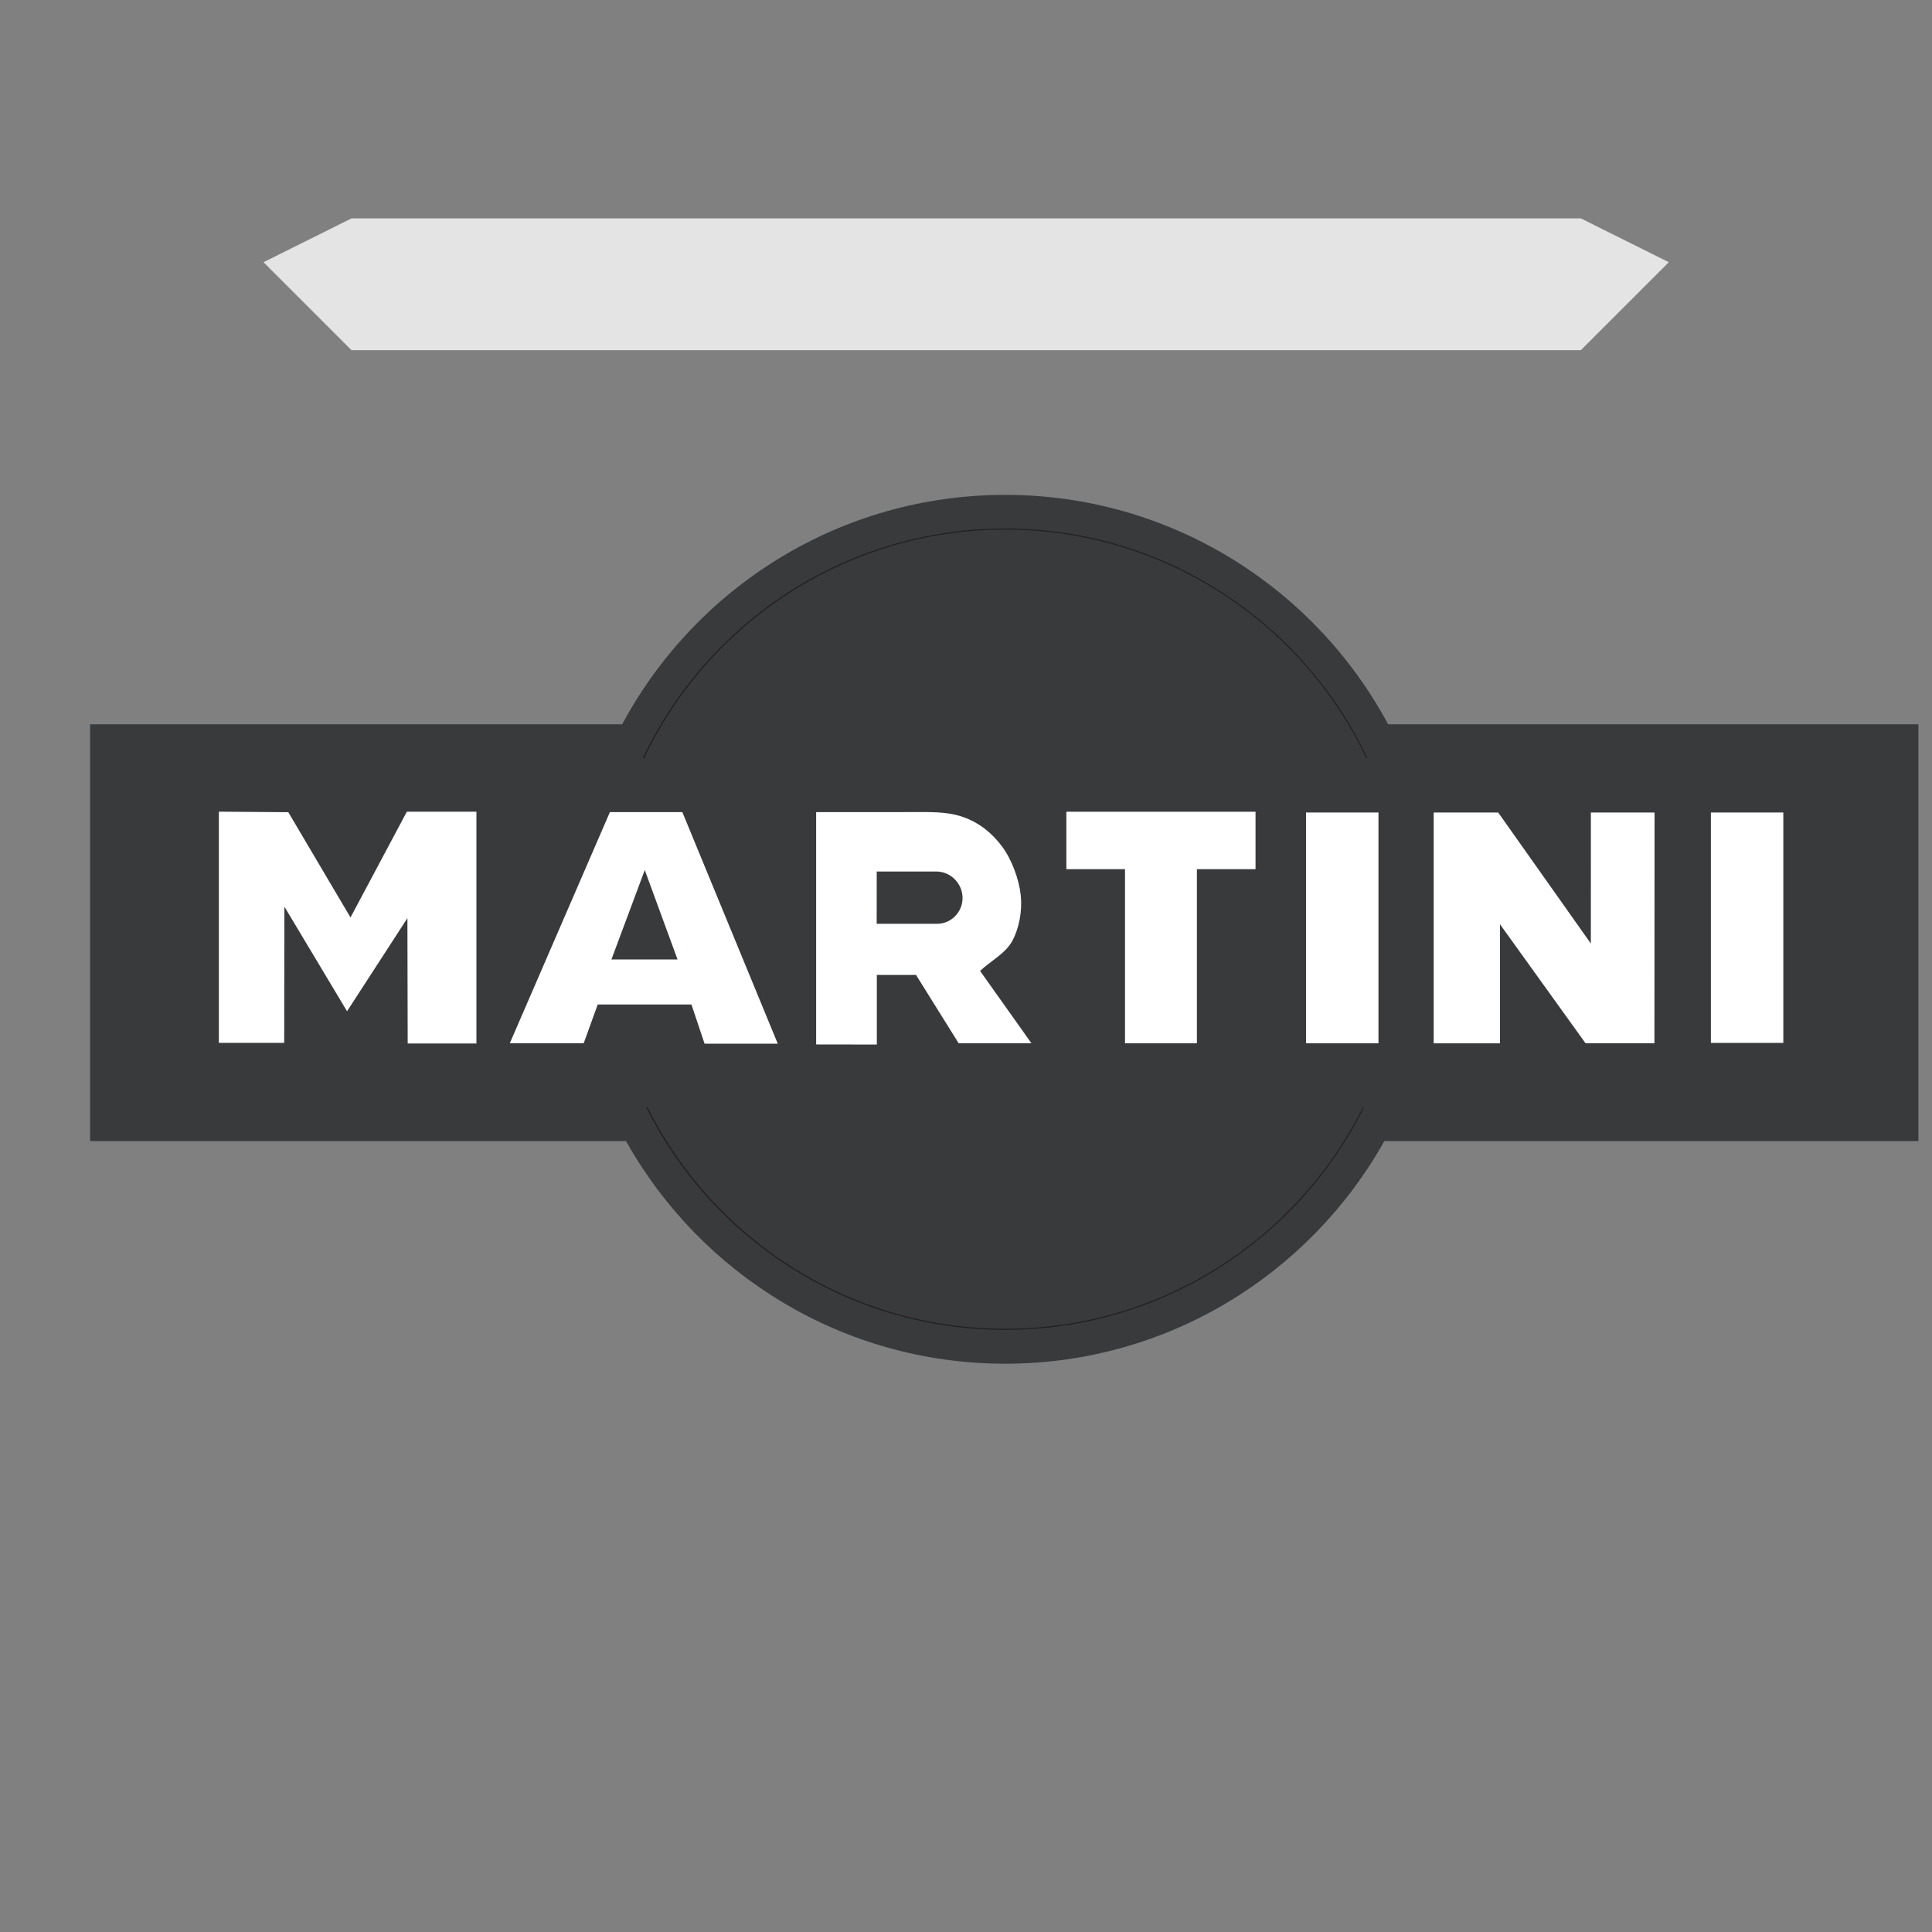 <svg width="22" height="22" viewBox="0 0 5.821 5.821" xmlns="http://www.w3.org/2000/svg"><rect x="0" y="0" width="5.821" height="5.821" fill="#808080" stroke="none"/><defs><clipPath id="a"><path d="m0 1e3h1e3v-1e3h-1e3v1e3"/></clipPath></defs><g transform="translate(0-291.18)"><path d="m.794 291.97l.265.265h3.704l.265-.265-.265-.132h-3.704z" fill="#fff" fill-opacity=".784" fill-rule="evenodd"/><g transform="matrix(.006 0 0-.006.107 296.76)" clip-path="url(#a)"><g fill="#383a3c"><path transform="translate(705 463.4)" d="m0 0c0 37.18-9.34 72.22-25.79 102.9-36.78 68.55-109.2 115.2-192.3 115.2-83.24 0-155.7-46.77-192.4-115.4-16.38-30.61-25.68-65.58-25.68-102.7 0-38.73 10.12-75.12 27.86-106.7 37.39-66.49 108.6-111.5 190.2-111.5 81.59 0 152.8 44.92 190.2 111.4 17.78 31.57 27.92 67.99 27.92 106.8"/><path d="m27.41 566.3h918.1v-209.3h-918.1v209.3"/></g><path transform="translate(687.6 463.4)" d="m0 0c0 110.7-89.94 200.7-200.7 200.7-110.7 0-200.7-89.94-200.7-200.7s89.94-200.7 200.7-200.7 200.7 89.94 200.7 200.7" fill="none" stroke="#231f20"/><g fill="#383a3c"><path transform="translate(687.6 463.4)" d="m0 0c0 30.76-6.938 59.91-19.34 85.98-32.23 67.77-101.4 114.7-181.3 114.7-79.86 0-148.9-46.79-181.2-114.4-12.47-26.14-19.47-55.39-19.47-86.25 0-32.23 7.623-62.69 21.15-89.69 32.96-65.77 101-111 179.5-111 78.4 0 146.4 45.09 179.4 110.7 13.62 27.06 21.28 57.62 21.28 89.96"/><path d="m44.44 549.3h883.6v-175.5h-883.6v175.5"/></g><g fill="#fff"><path transform="translate(238.2 406.2)" d="m0 0c16.74 38.68 33.49 77.36 50.24 116h36.37c15.98-38.75 31.95-77.51 47.92-116.3h-36.76c-2.194 6.559-4.388 13.13-6.588 19.69h-47.06c-2.344-6.493-4.69-12.98-7.04-19.46h-37.09"/><path d="m841.3 522h36.37v-115.7h-36.37v115.7"/><path transform="translate(702.1 406.1)" d="m0 0v115.9h32.39c15.51-21.93 31.02-43.87 46.53-65.8 7e-3 21.93 7e-3 43.87 7e-3 65.8h31.98c-0.019-38.65-0.039-77.29-0.058-115.9h-34.58c-14.32 19.93-28.65 39.86-42.98 59.78v-59.79h-33.29"/><path d="m638 522h36.37v-115.9h-36.37v115.9"/><path transform="translate(547.1 406.1)" d="m0 0v87.44h-29.45v28.84h94.99v-28.84h-29.44v-87.44h-36.1"/><path transform="translate(392 405.5)" d="m0 0v116.7h42.73c14.72 0 22.44 0.471 30.89-2.417 8.447-2.892 14.94-8.389 19.79-14.92 4.851-6.539 8.466-16.43 9.323-24.31 0.857-7.869-0.776-16.6-4.18-22.95-3.404-6.348-10.83-10.1-16.24-15.15 8.593-12.11 17.19-24.22 25.79-36.32h-36.55c-7.133 11.43-14.26 22.87-21.4 34.3h-19.68v-34.95c-10.16 0.013-20.31 0.025-30.47 0.045"/><path transform="translate(221.4 406)" d="m0 0h-34.51c-0.049 20.99-0.094 41.97-0.14 62.95-10.1-15.59-20.21-31.18-30.31-46.76-10.49 17.52-20.98 35.03-31.47 52.54-0.032-22.8-0.065-45.61-0.097-68.42h-32.8v116.1c11.62-0.087 23.25-0.175 34.87-0.26 10.41-17.62 20.82-35.24 31.23-52.86 9.431 17.7 18.86 35.42 28.3 53.12h34.93v-116.4"/></g><g fill="#383a3c"><path transform="translate(422.4 466.1)" d="m0 0h30.31c7.146 0 12.92 5.994 12.81 13.14-0.113 7.204-6 13.13-13.21 13.13h-29.89c0-8.759-6e-3 -17.51-0.016-26.27"/><path transform="translate(289.2 448.2)" d="m0 0h33.2c-5.487 14.97-10.97 29.93-16.46 44.89-5.582-14.96-11.16-29.93-16.74-44.89"/></g></g></g></svg>
